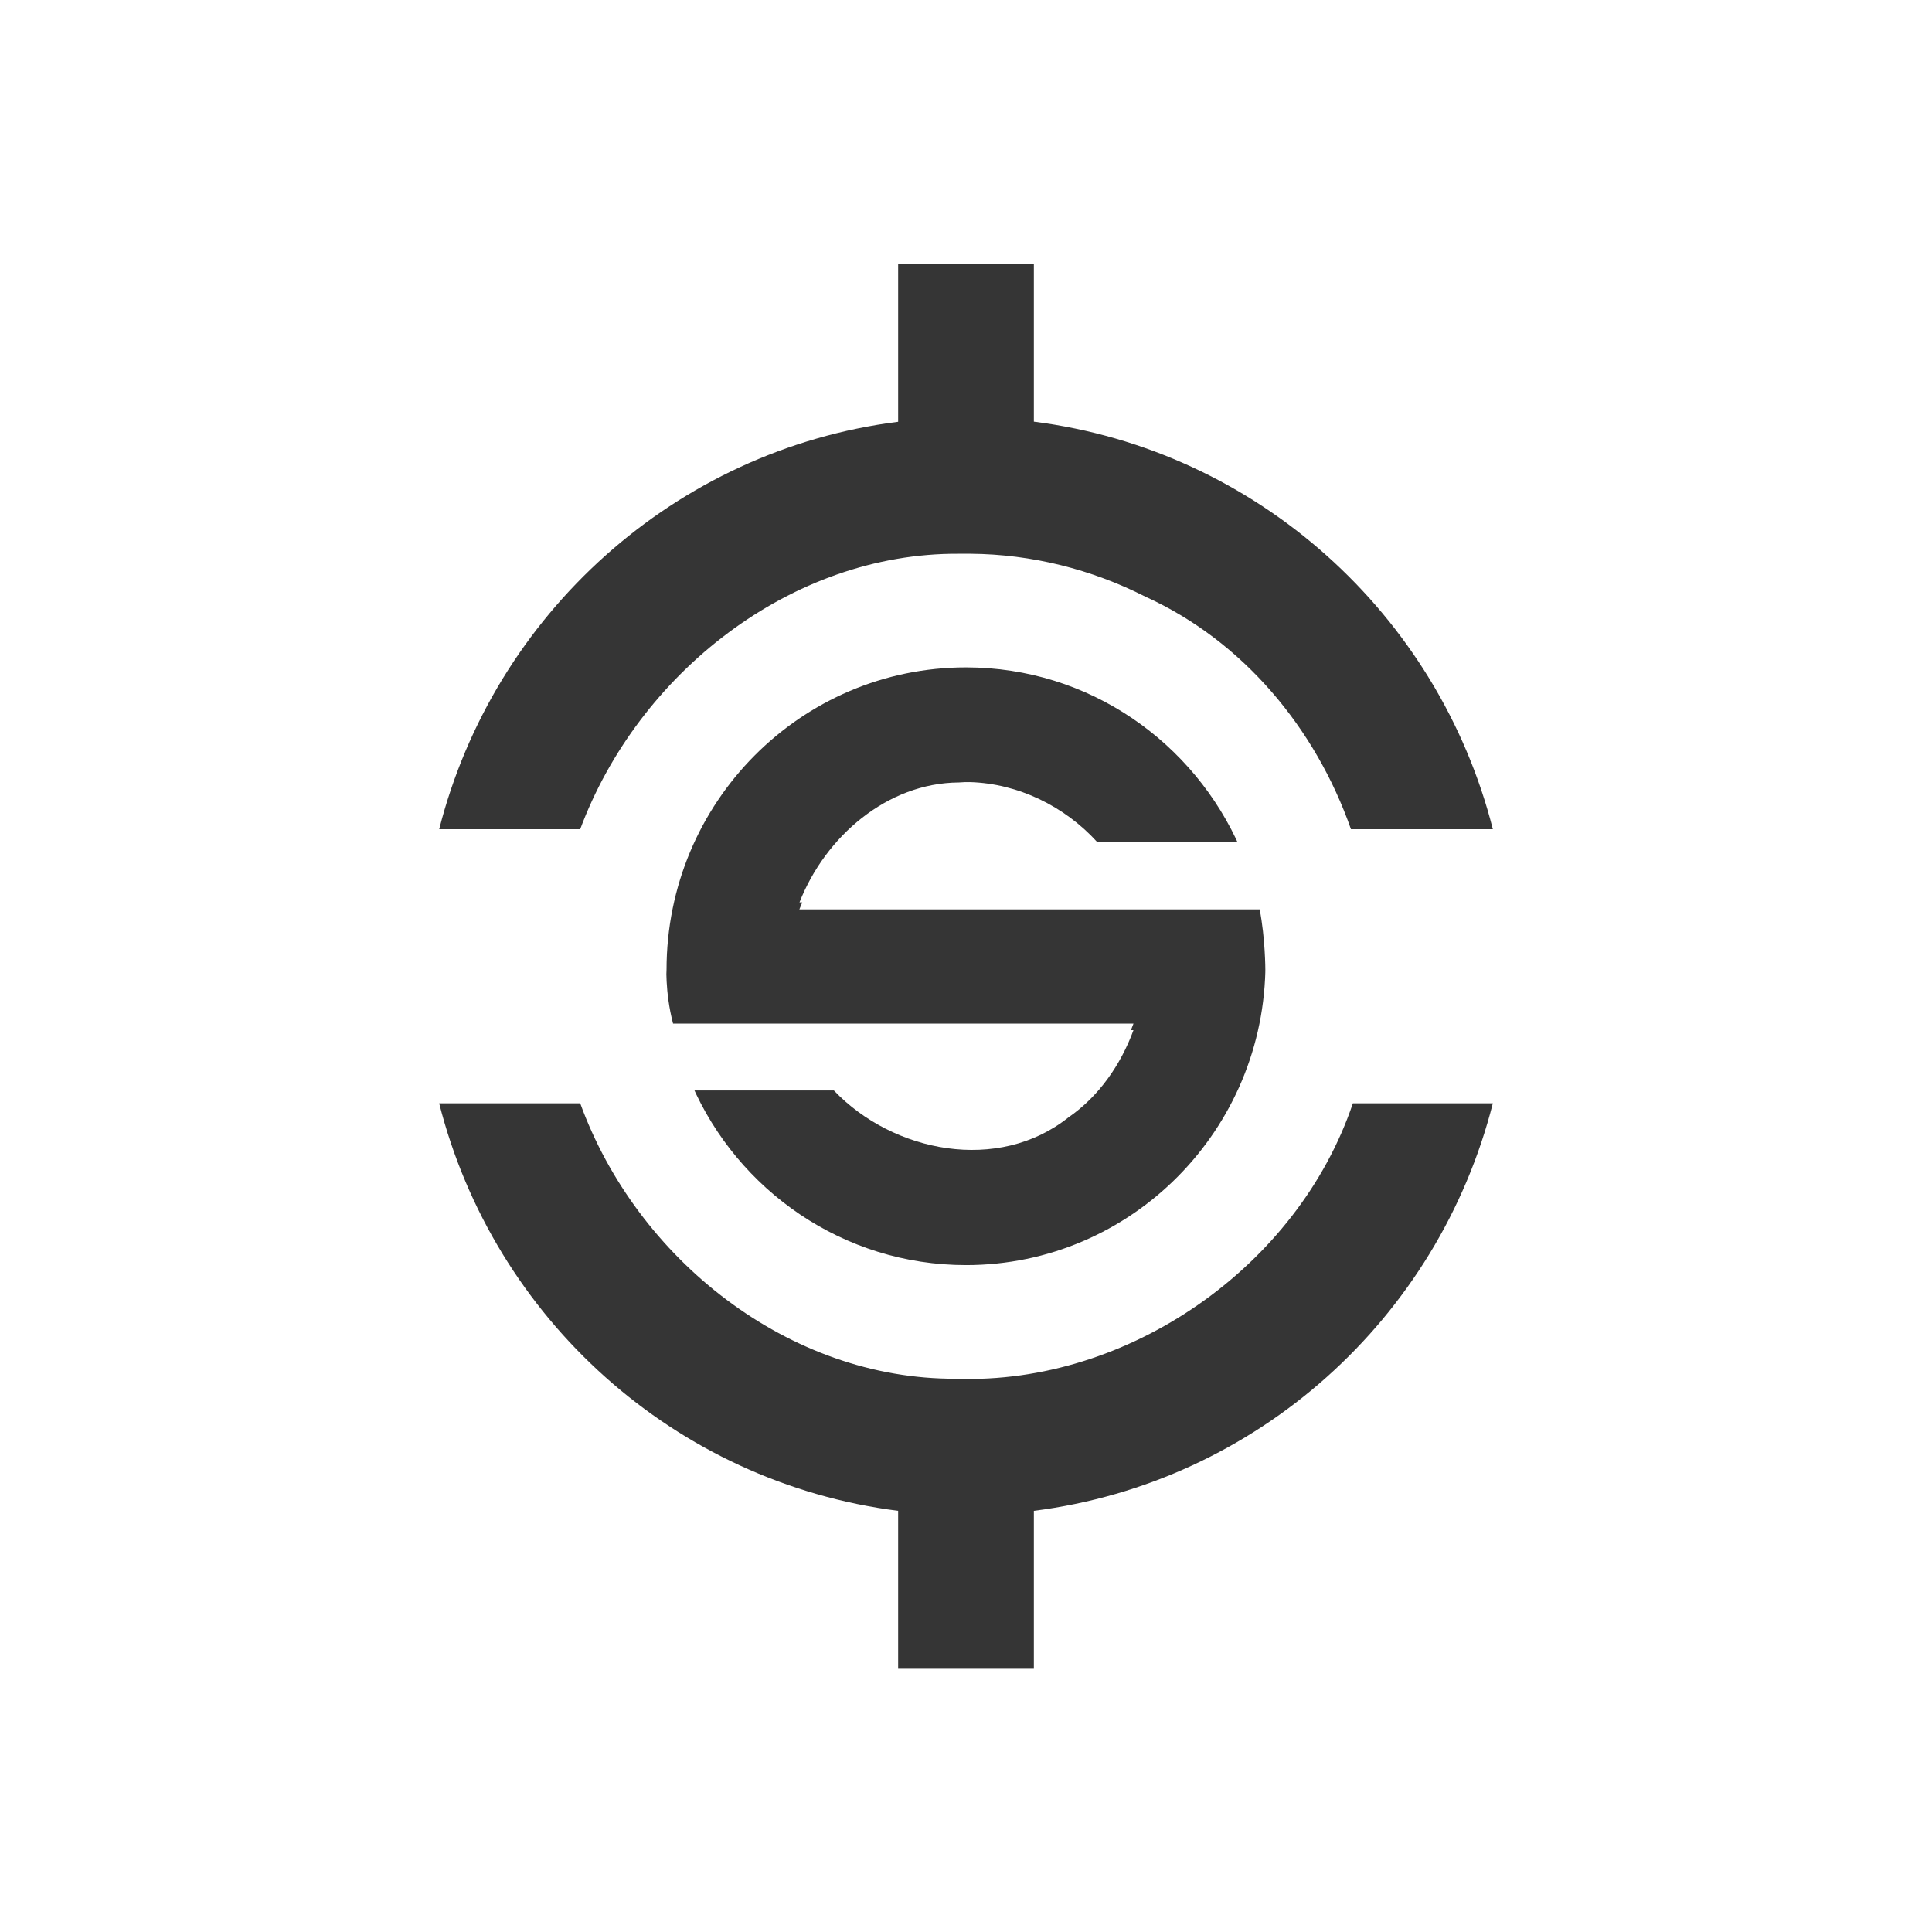 <?xml version="1.0" encoding="UTF-8" standalone="no"?>
<svg
   xmlns:dc="http://purl.org/dc/elements/1.1/"
   xmlns:cc="http://creativecommons.org/ns#"
   xmlns:rdf="http://www.w3.org/1999/02/22-rdf-syntax-ns#"
   xmlns:svg="http://www.w3.org/2000/svg"
   xmlns="http://www.w3.org/2000/svg"
   xmlns:sodipodi="http://sodipodi.sourceforge.net/DTD/sodipodi-0.dtd"
   xmlns:inkscape="http://www.inkscape.org/namespaces/inkscape"
   width="16"
   height="16"
   viewBox="0 0 16 16"
   id="svg3001"
   version="1.1"
   inkscape:version="0.91 r"
   sodipodi:docname="renamed-synapse.svg">
  <sodipodi:namedview
     pagecolor="#ffffff"
     bordercolor="#666666"
     borderopacity="1"
     objecttolerance="10"
     gridtolerance="10"
     guidetolerance="10"
     inkscape:pageopacity="0"
     inkscape:pageshadow="2"
     inkscape:window-width="1280"
     inkscape:window-height="998"
     id="namedview3069"
     showgrid="true"
     inkscape:zoom="29.5"
     inkscape:cx="8.4931641"
     inkscape:cy="4.7301392"
     inkscape:window-x="0"
     inkscape:window-y="0"
     inkscape:window-maximized="1"
     inkscape:current-layer="svg3001">
    <inkscape:grid
       type="xygrid"
       id="grid3126" />
  </sodipodi:namedview>
  <defs
     id="defs3003">
    <clipPath
       id="9">
      <path
         d="M 7.438 2.184 L 7.438 3.492 C 5.59 3.727 4.09 5.086 3.637 6.867 L 4.805 6.867 C 5.285 5.578 6.551 4.578 7.938 4.586 C 7.973 4.586 8.004 4.586 8.039 4.586 C 8.543 4.59 9.039 4.715 9.484 4.941 C 10.293 5.309 10.895 6.031 11.188 6.867 L 12.363 6.867 C 11.91 5.086 10.41 3.727 8.562 3.492 L 8.562 2.184 Z M 3.637 9.137 C 4.09 10.922 5.59 12.277 7.438 12.512 L 7.438 13.82 L 8.562 13.82 L 8.562 12.512 C 10.41 12.277 11.91 10.922 12.363 9.137 L 11.203 9.137 C 10.746 10.492 9.34 11.469 7.918 11.418 C 6.531 11.426 5.273 10.426 4.805 9.137 Z "
         id="path3045" />
    </clipPath>
    <clipPath
       id="B">
      <path
         d="M 8 5.473 C 6.633 5.473 5.52 6.586 5.52 7.977 C 5.52 7.977 5.504 8.211 5.574 8.477 L 9.387 8.477 C 9.281 8.766 9.098 9.023 8.848 9.199 C 8.27 9.656 7.398 9.492 6.906 8.977 L 5.727 8.977 C 6.109 9.859 6.984 10.477 8 10.477 C 9.371 10.477 10.48 9.355 10.48 7.977 C 10.48 7.977 10.48 7.719 10.434 7.473 L 6.621 7.473 C 6.836 6.926 7.348 6.484 7.941 6.48 C 7.973 6.477 8.004 6.477 8.031 6.477 C 8.43 6.488 8.816 6.676 9.086 6.973 L 10.273 6.973 C 9.891 6.09 9.02 5.473 8 5.473 Z "
         id="path3051" />
    </clipPath>
  </defs>
  <g
     clip-path="url(#9)"
     id="g3059"
     style="fill:#353535;fill-opacity:1">
    <path
       d="m 7.438,2.184 0,1.309 c -1.848,0.234 -3.348,1.594 -3.801,3.375 l 1.168,0 C 5.285,5.578 6.551,4.578 7.938,4.586 c 0.035,0 0.066,0 0.102,0 0.504,0.004 1,0.129 1.445,0.355 0.809,0.367 1.41,1.09 1.703,1.926 l 1.176,0 C 11.91,5.086 10.41,3.727 8.562,3.492 l 0,-1.309 z M 3.637,9.137 c 0.453,1.785 1.953,3.141 3.801,3.375 l 0,1.309 1.125,0 0,-1.309 c 1.848,-0.234 3.348,-1.59 3.801,-3.375 l -1.16,0 c -0.457,1.355 -1.863,2.332 -3.285,2.281 -1.387,0.008 -2.645,-0.992 -3.113,-2.281 z"
       id="path3061"
       inkscape:connector-curvature="0"
       style="fill:#353535;fill-opacity:1" />
  </g>
  <g
     clip-path="url(#B)"
     id="g3065"
     style="fill:#353535;fill-opacity:1">
    <path
       d="m 8,5.527 c -1.367,0 -2.48,1.117 -2.48,2.504 0,0 -0.016,0.234 0.055,0.5 l 3.812,0 C 9.281,8.82 9.098,9.082 8.848,9.254 8.27,9.715 7.398,9.547 6.906,9.031 l -1.18,0 c 0.383,0.883 1.258,1.5 2.273,1.5 1.371,0 2.48,-1.117 2.48,-2.5 0,0 0,-0.258 -0.047,-0.5 l -3.812,0 C 6.836,6.984 7.348,6.539 7.941,6.535 c 0.031,0 0.062,0 0.09,0 0.398,0.008 0.785,0.199 1.055,0.496 l 1.188,0 C 9.891,6.148 9.02,5.527 8,5.527 z"
       id="path3067"
       inkscape:connector-curvature="0"
       style="fill:#353535;fill-opacity:1" />
  </g>
</svg>
